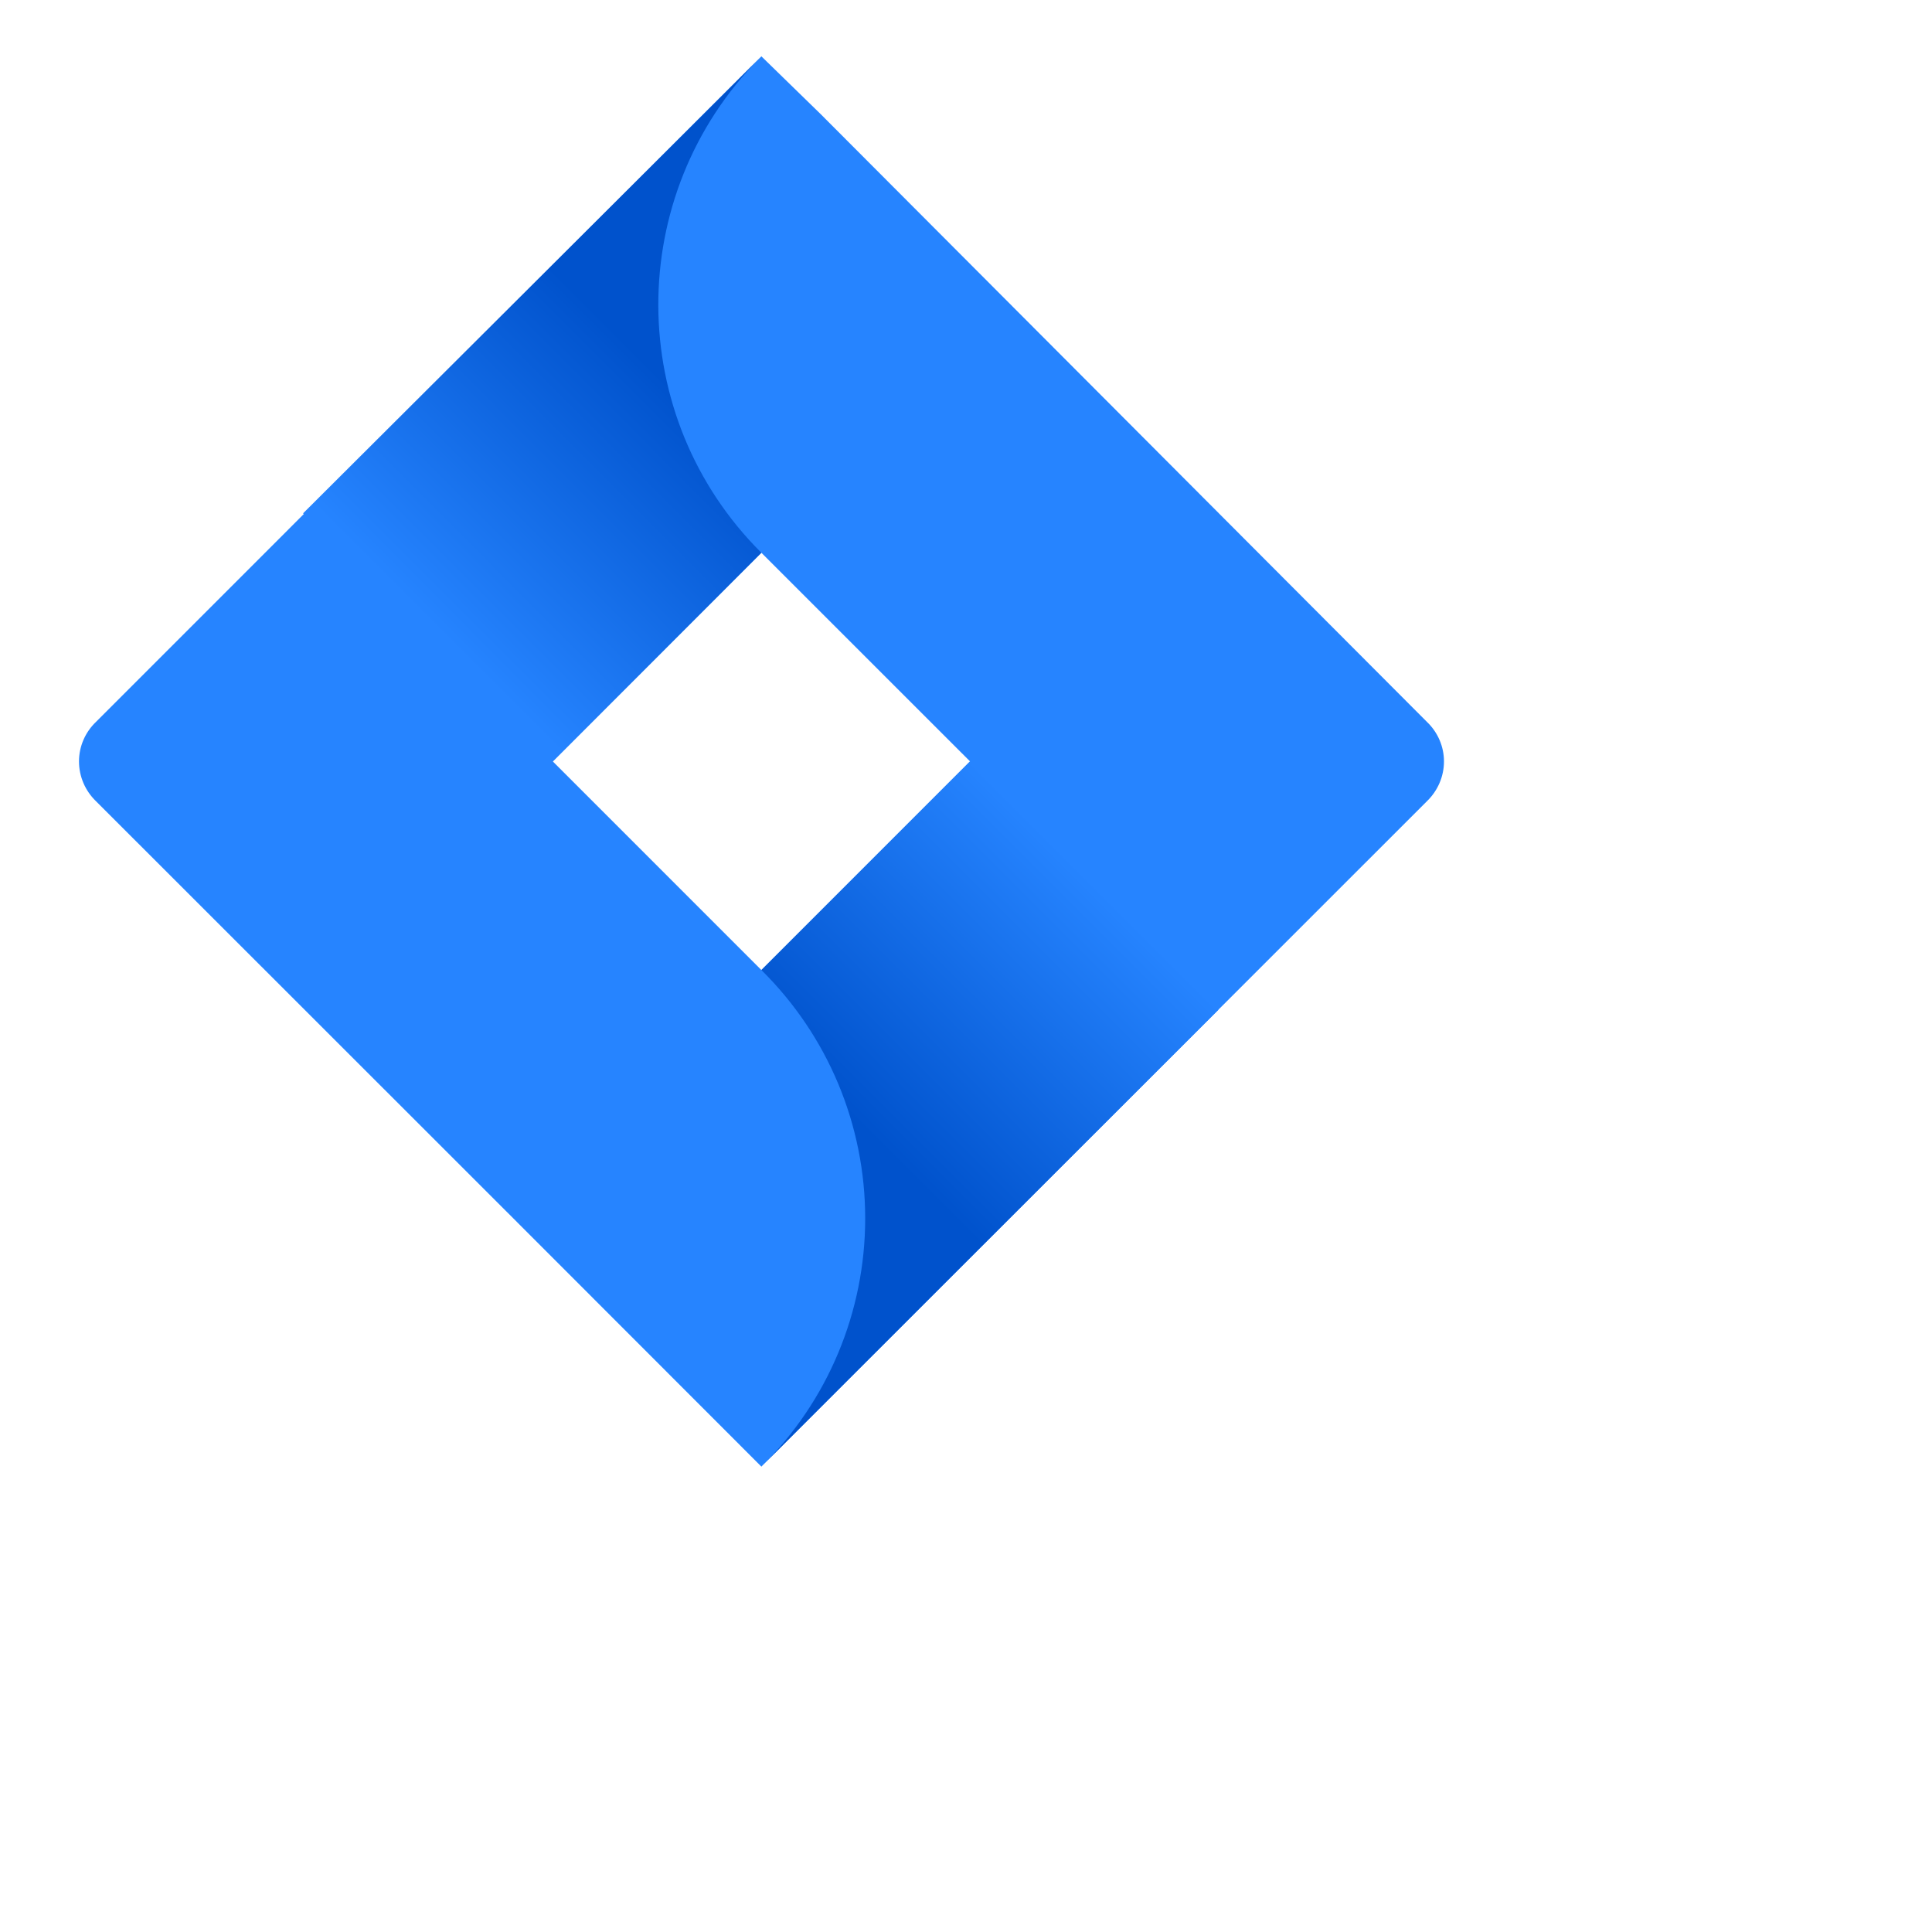 <?xml version="1.0" encoding="UTF-8"?>
<svg xmlns="http://www.w3.org/2000/svg" width="45pt" height="45pt" viewBox="0 0 45 45" version="1.1">
    <defs>
        <linearGradient id="linear0" gradientUnits="userSpaceOnUse" x1="-353.22" y1="47" x2="-362.23" y2="38"
                        gradientTransform="matrix(0.617,0,0,-0.617,233.768,38.207)">
            <stop offset="0" style="stop-color:rgb(0%,32.157%,80%);stop-opacity:1;"/>
            <stop offset="1" style="stop-color:rgb(14.902%,51.765%,100%);stop-opacity:1;"/>
        </linearGradient>
        <linearGradient id="linear1" gradientUnits="userSpaceOnUse" x1="-346.36" y1="19.39" x2="-337.37" y2="28.38"
                        gradientTransform="matrix(0.617,0,0,-0.617,233.768,38.207)">
            <stop offset="0" style="stop-color:rgb(0%,32.157%,80%);stop-opacity:1;"/>
            <stop offset="1" style="stop-color:rgb(14.902%,51.765%,100%);stop-opacity:1;"/>
        </linearGradient>
    </defs>
    <g id="surface1">
        <path style=" stroke:none;fill-rule:nonzero;fill:rgb(14.902%,51.765%,100%);fill-opacity:1;"
              d="M 33.238 16.816 L 19.117 2.66 L 17.734 1.312 L 2.234 16.816 C 1.984 17.055 1.84 17.387 1.84 17.734 C 1.84 18.086 1.984 18.418 2.234 18.66 L 11.957 28.379 L 17.734 34.16 L 33.238 18.66 C 33.488 18.418 33.633 18.086 33.633 17.734 C 33.633 17.387 33.488 17.055 33.238 16.816 Z M 17.734 22.594 L 12.875 17.734 L 17.734 12.875 L 22.594 17.734 Z M 17.734 22.594 "/>
        <path style=" stroke:none;fill-rule:nonzero;fill:url(#linear0);"
              d="M 17.734 12.875 C 14.547 9.703 14.531 4.543 17.699 1.348 L 7.059 11.957 L 12.84 17.773 Z M 17.734 12.875 "/>
        <path style=" stroke:none;fill-rule:nonzero;fill:url(#linear1);"
              d="M 22.594 17.734 L 17.734 22.594 C 19.285 24.125 20.152 26.203 20.152 28.379 C 20.152 30.551 19.285 32.633 17.734 34.16 L 28.379 23.52 Z M 22.594 17.734 "/>
    </g>
</svg>

